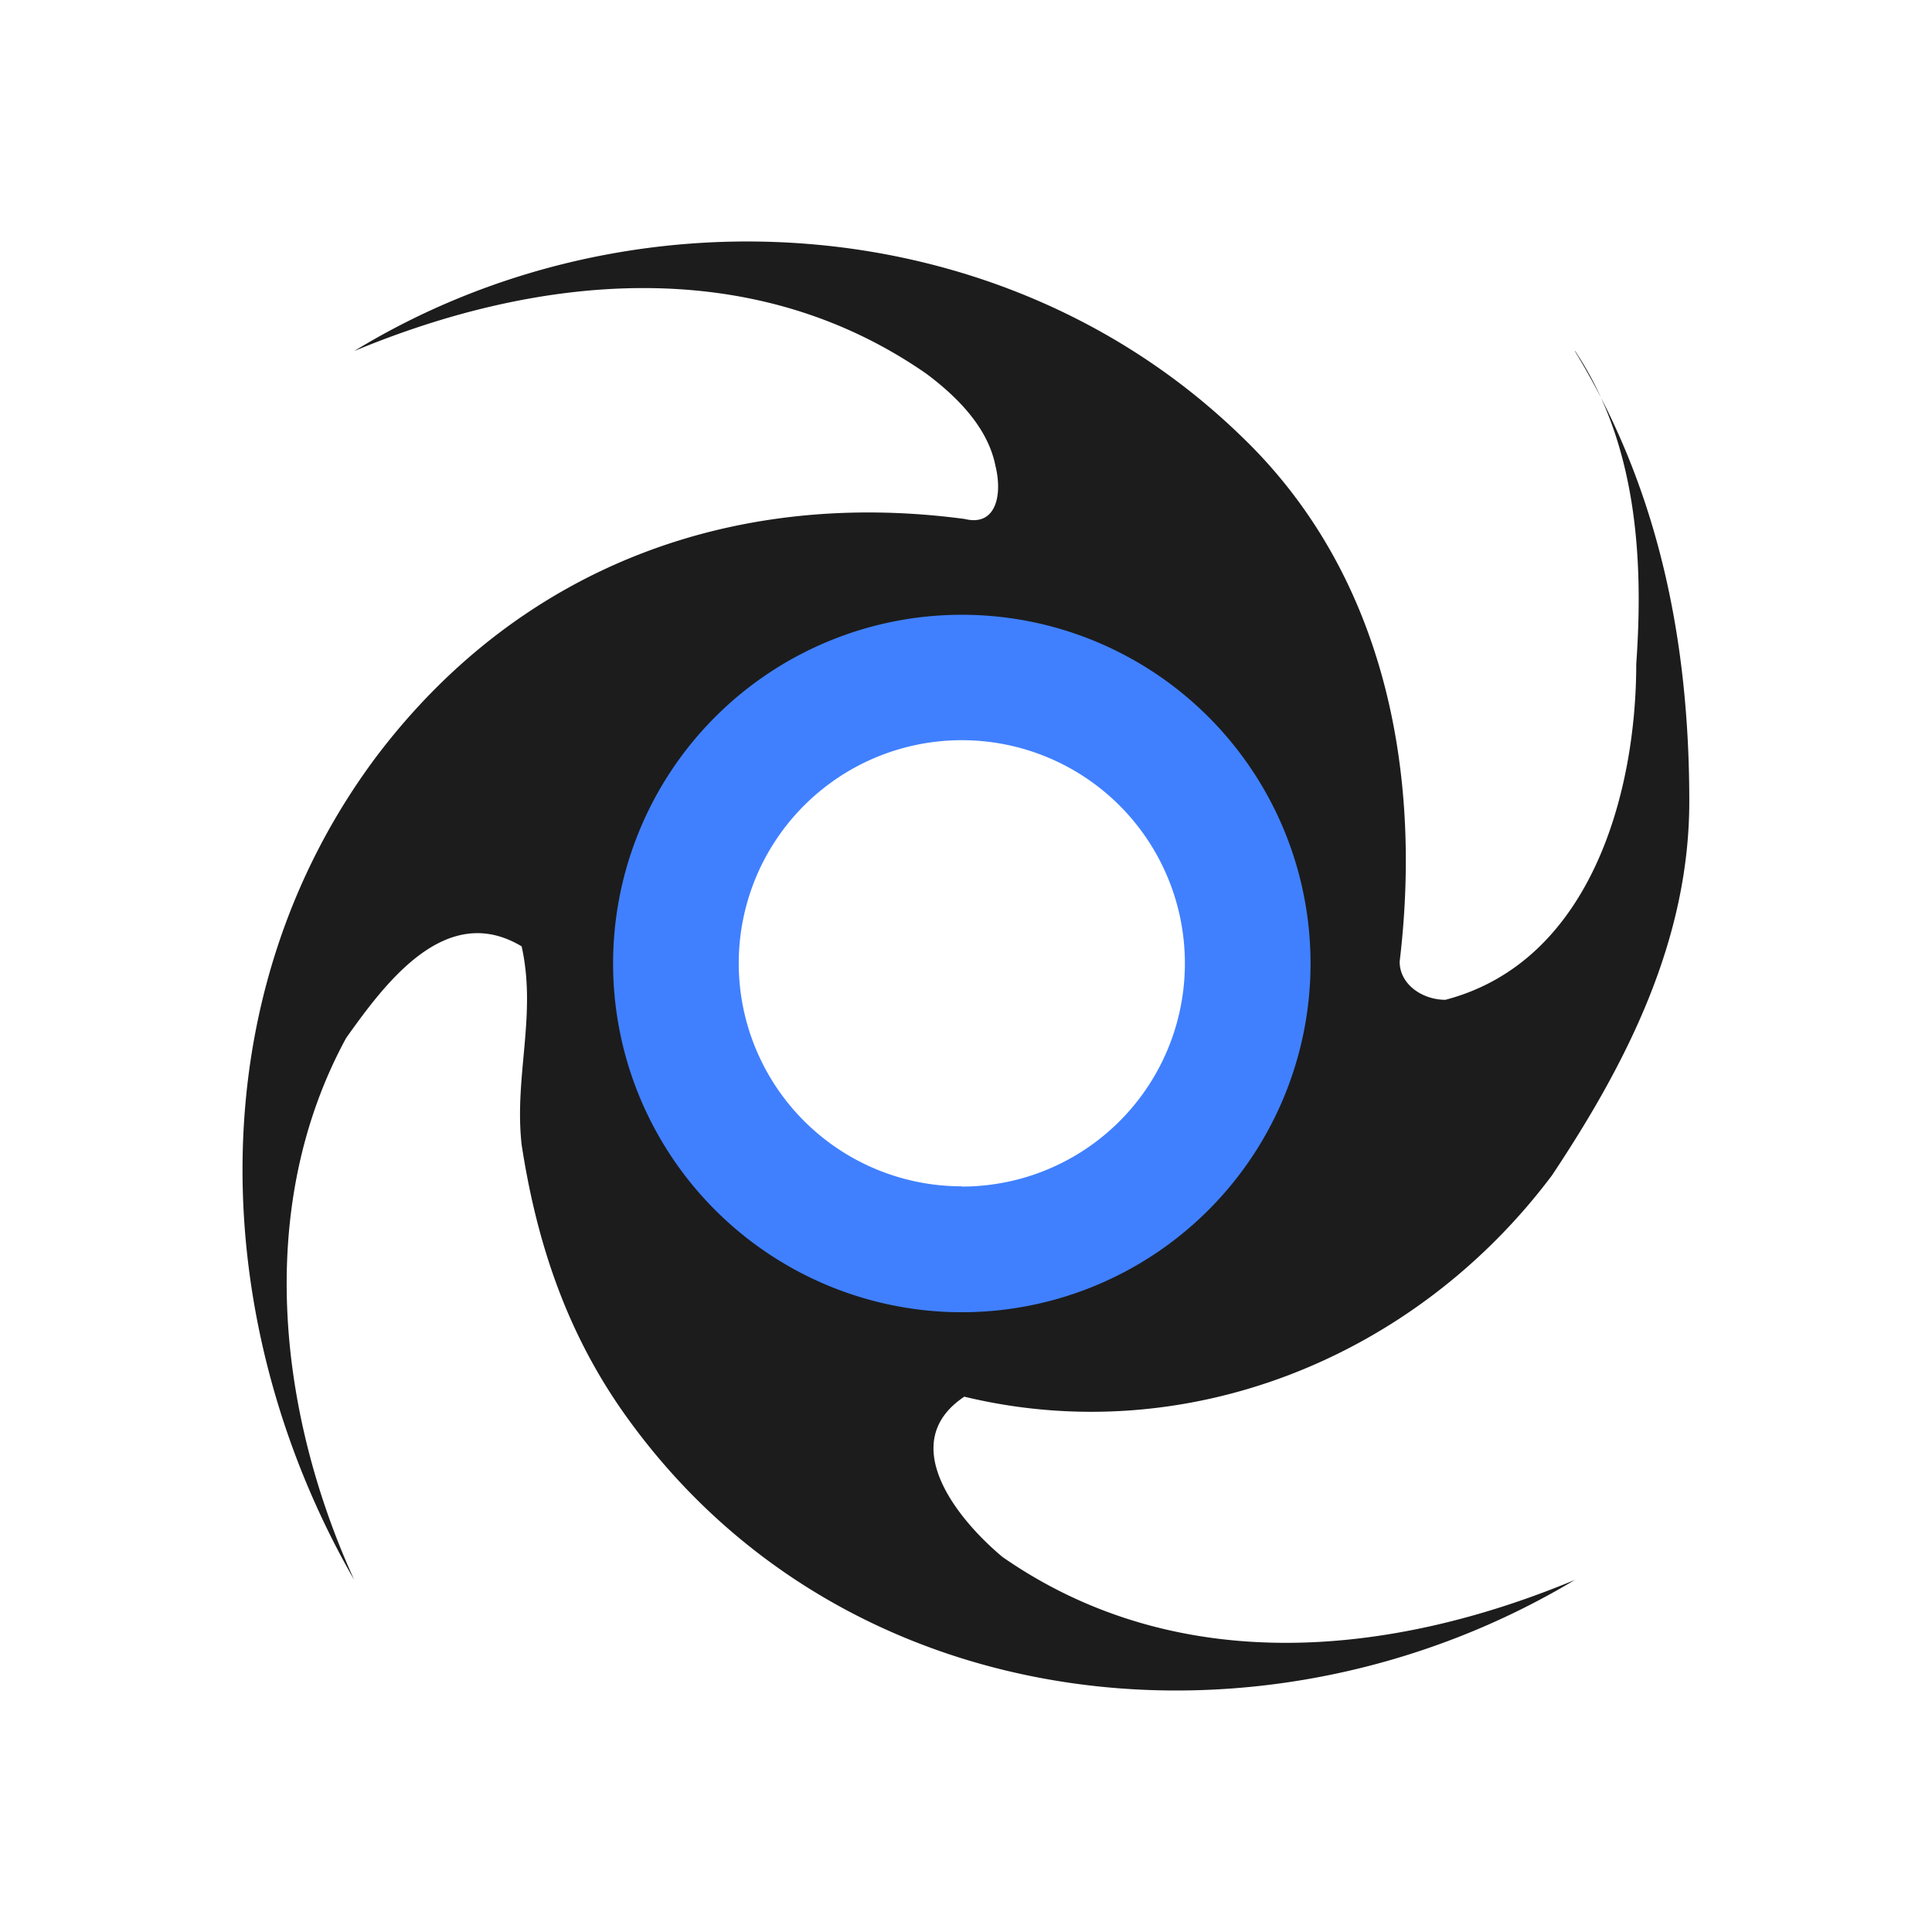 <svg id="图层_1" data-name="图层 1" xmlns="http://www.w3.org/2000/svg" viewBox="0 0 240 240"><defs><style>.cls-1{fill:#1c1c1c;}.cls-2{fill:#4080ff;}</style></defs><path class="cls-1" d="M195.67,43.61c7.59,11.38,8.54,25.6,7.59,38.87,0,16.12-5.69,37-23.71,41.72-2.84,0-5.68-1.9-5.68-4.74C176.71,95.76,172,71.1,154,54,124.56,25.6,78.11,22.75,44,43.61c22.76-9.48,49.31-12.33,71.11,2.84,3.8,2.85,7.59,6.64,8.54,11.38.94,3.79,0,7.59-3.8,6.64-28.44-3.79-55,5.69-73,29.39C24.06,124.2,26,165,44,196.26,34.49,175.4,31.65,149.8,43,128.94c4.74-6.64,12.32-17.07,21.8-11.38,1.9,8.54-.95,16.12,0,24.65,1.9,12.33,5.69,23.71,13.28,34.14,27.49,37.92,79.64,42.66,117.56,19.91-22.75,9.48-49.3,12.32-71.11-2.85-5.68-4.74-13.27-14.22-4.74-19.91,27.5,6.64,55.94-4.74,73-27.49,9.48-14.23,17.06-29.4,17.06-46.46,0-19.91-3.79-38.87-14.22-55.94ZM81,105.24C84.74,92,96.12,82.48,109.39,78.69a42.44,42.44,0,0,1,21.81,0c16.12,4.74,27.5,17.07,30.34,33.18,1,6.64,0,12.33-.95,19a41.49,41.49,0,0,1-30.34,29.39c-14.22,2.84-28.44,0-38.87-10.43C79.05,138.42,74.31,120.41,81,105.24Z"/><path class="cls-2" d="M119.48,76.37a43.32,43.32,0,1,0,43.32,43.32A43.31,43.31,0,0,0,119.48,76.37Zm0,71a27.71,27.71,0,1,1,27.71-27.71A27.71,27.71,0,0,1,119.48,147.4Z"/></svg>